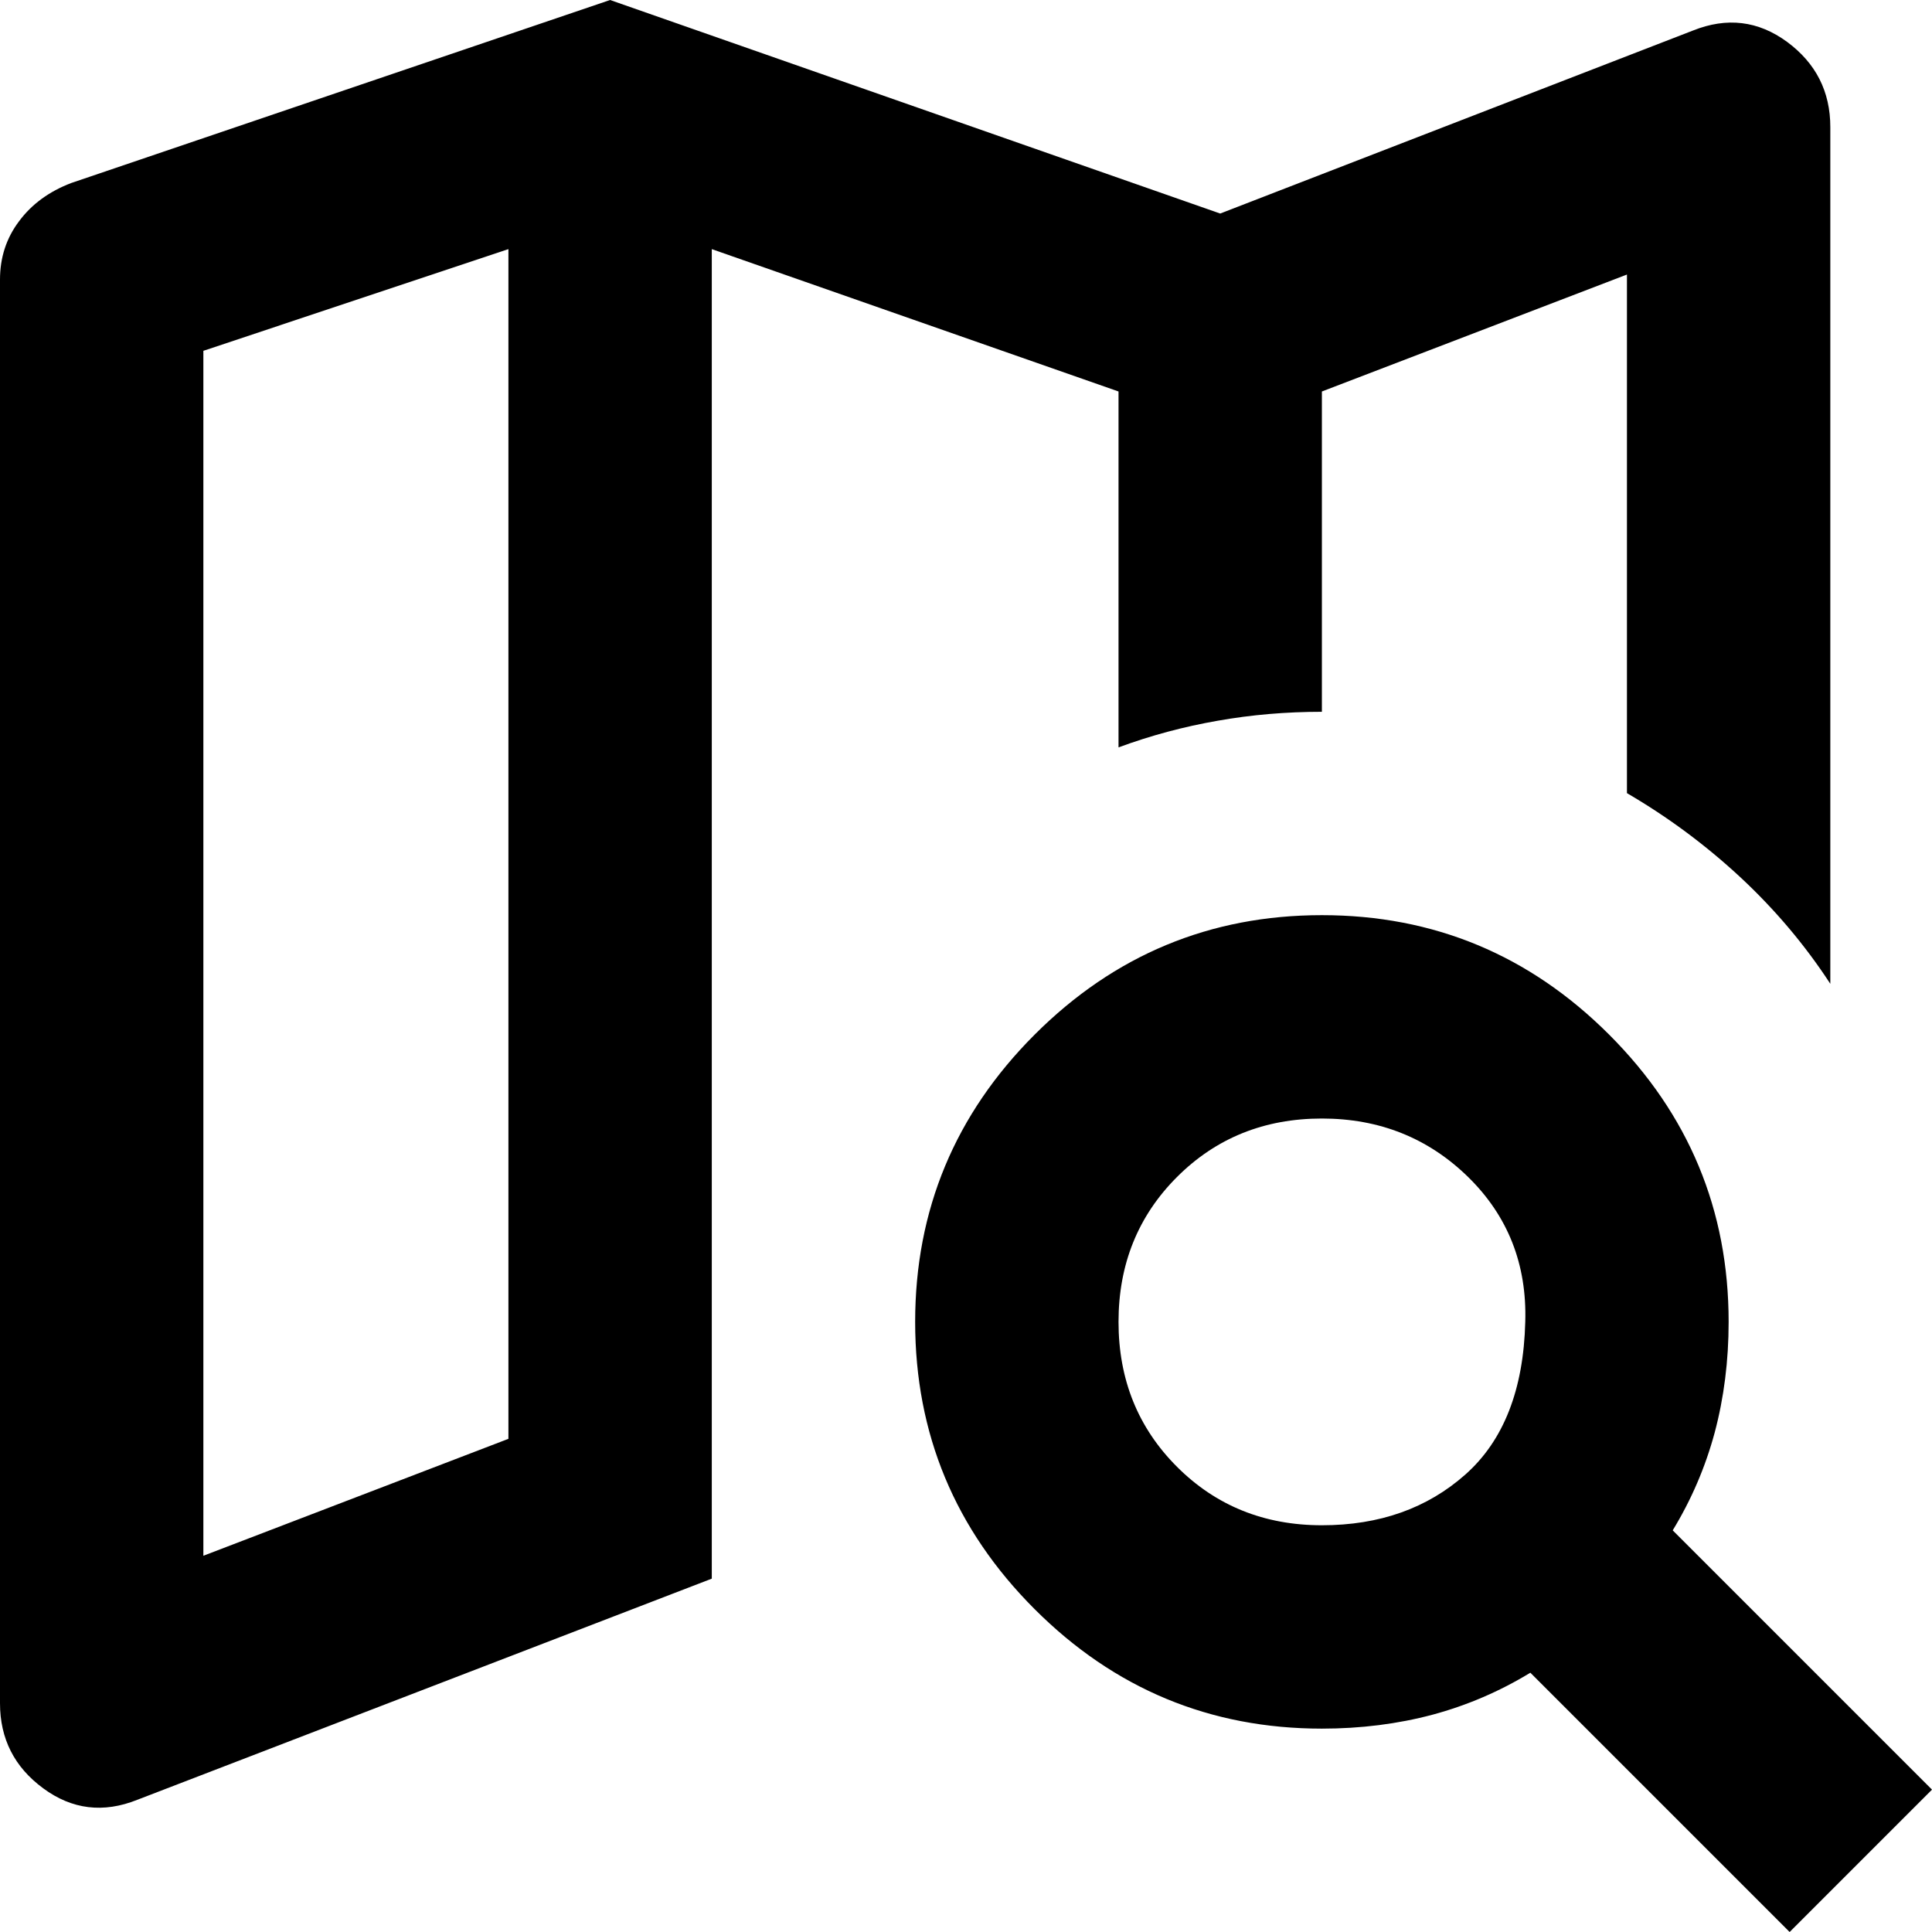 
<svg width="19" height="19" viewBox="0 0 19 19" fill="none" xmlns="http://www.w3.org/2000/svg">
<path d="M1.35 17.7C1.017 17.833 0.708 17.796 0.425 17.587C0.142 17.379 0 17.1 0 16.75V2.75C0 2.533 0.062 2.342 0.188 2.175C0.312 2.008 0.483 1.883 0.7 1.8L6 0L12 2.1L16.65 0.3C16.983 0.167 17.292 0.204 17.575 0.412C17.858 0.621 18 0.9 18 1.25V9.675C17.75 9.292 17.454 8.942 17.113 8.625C16.771 8.308 16.4 8.033 16 7.8V2.7L13 3.85V7C12.65 7 12.308 7.029 11.975 7.088C11.642 7.146 11.317 7.233 11 7.35V3.85L7 2.45V15.525L1.35 17.7ZM2 15.3L5 14.15V2.45L2 3.45V15.3ZM13 15C13.567 15 14.037 14.833 14.412 14.5C14.787 14.167 14.983 13.667 15 13C15.017 12.433 14.829 11.958 14.438 11.575C14.046 11.192 13.567 11 13 11C12.433 11 11.958 11.192 11.575 11.575C11.192 11.958 11 12.433 11 13C11 13.567 11.192 14.042 11.575 14.425C11.958 14.808 12.433 15 13 15ZM13 17C11.9 17 10.958 16.608 10.175 15.825C9.392 15.042 9 14.1 9 13C9 11.9 9.392 10.958 10.175 10.175C10.958 9.392 11.9 9 13 9C14.1 9 15.042 9.392 15.825 10.175C16.608 10.958 17 11.9 17 13C17 13.383 16.954 13.746 16.863 14.088C16.771 14.429 16.633 14.75 16.45 15.05L19 17.6L17.6 19L15.05 16.45C14.75 16.633 14.429 16.771 14.088 16.863C13.746 16.954 13.383 17 13 17Z" fill="currentColor"/>
</svg>
